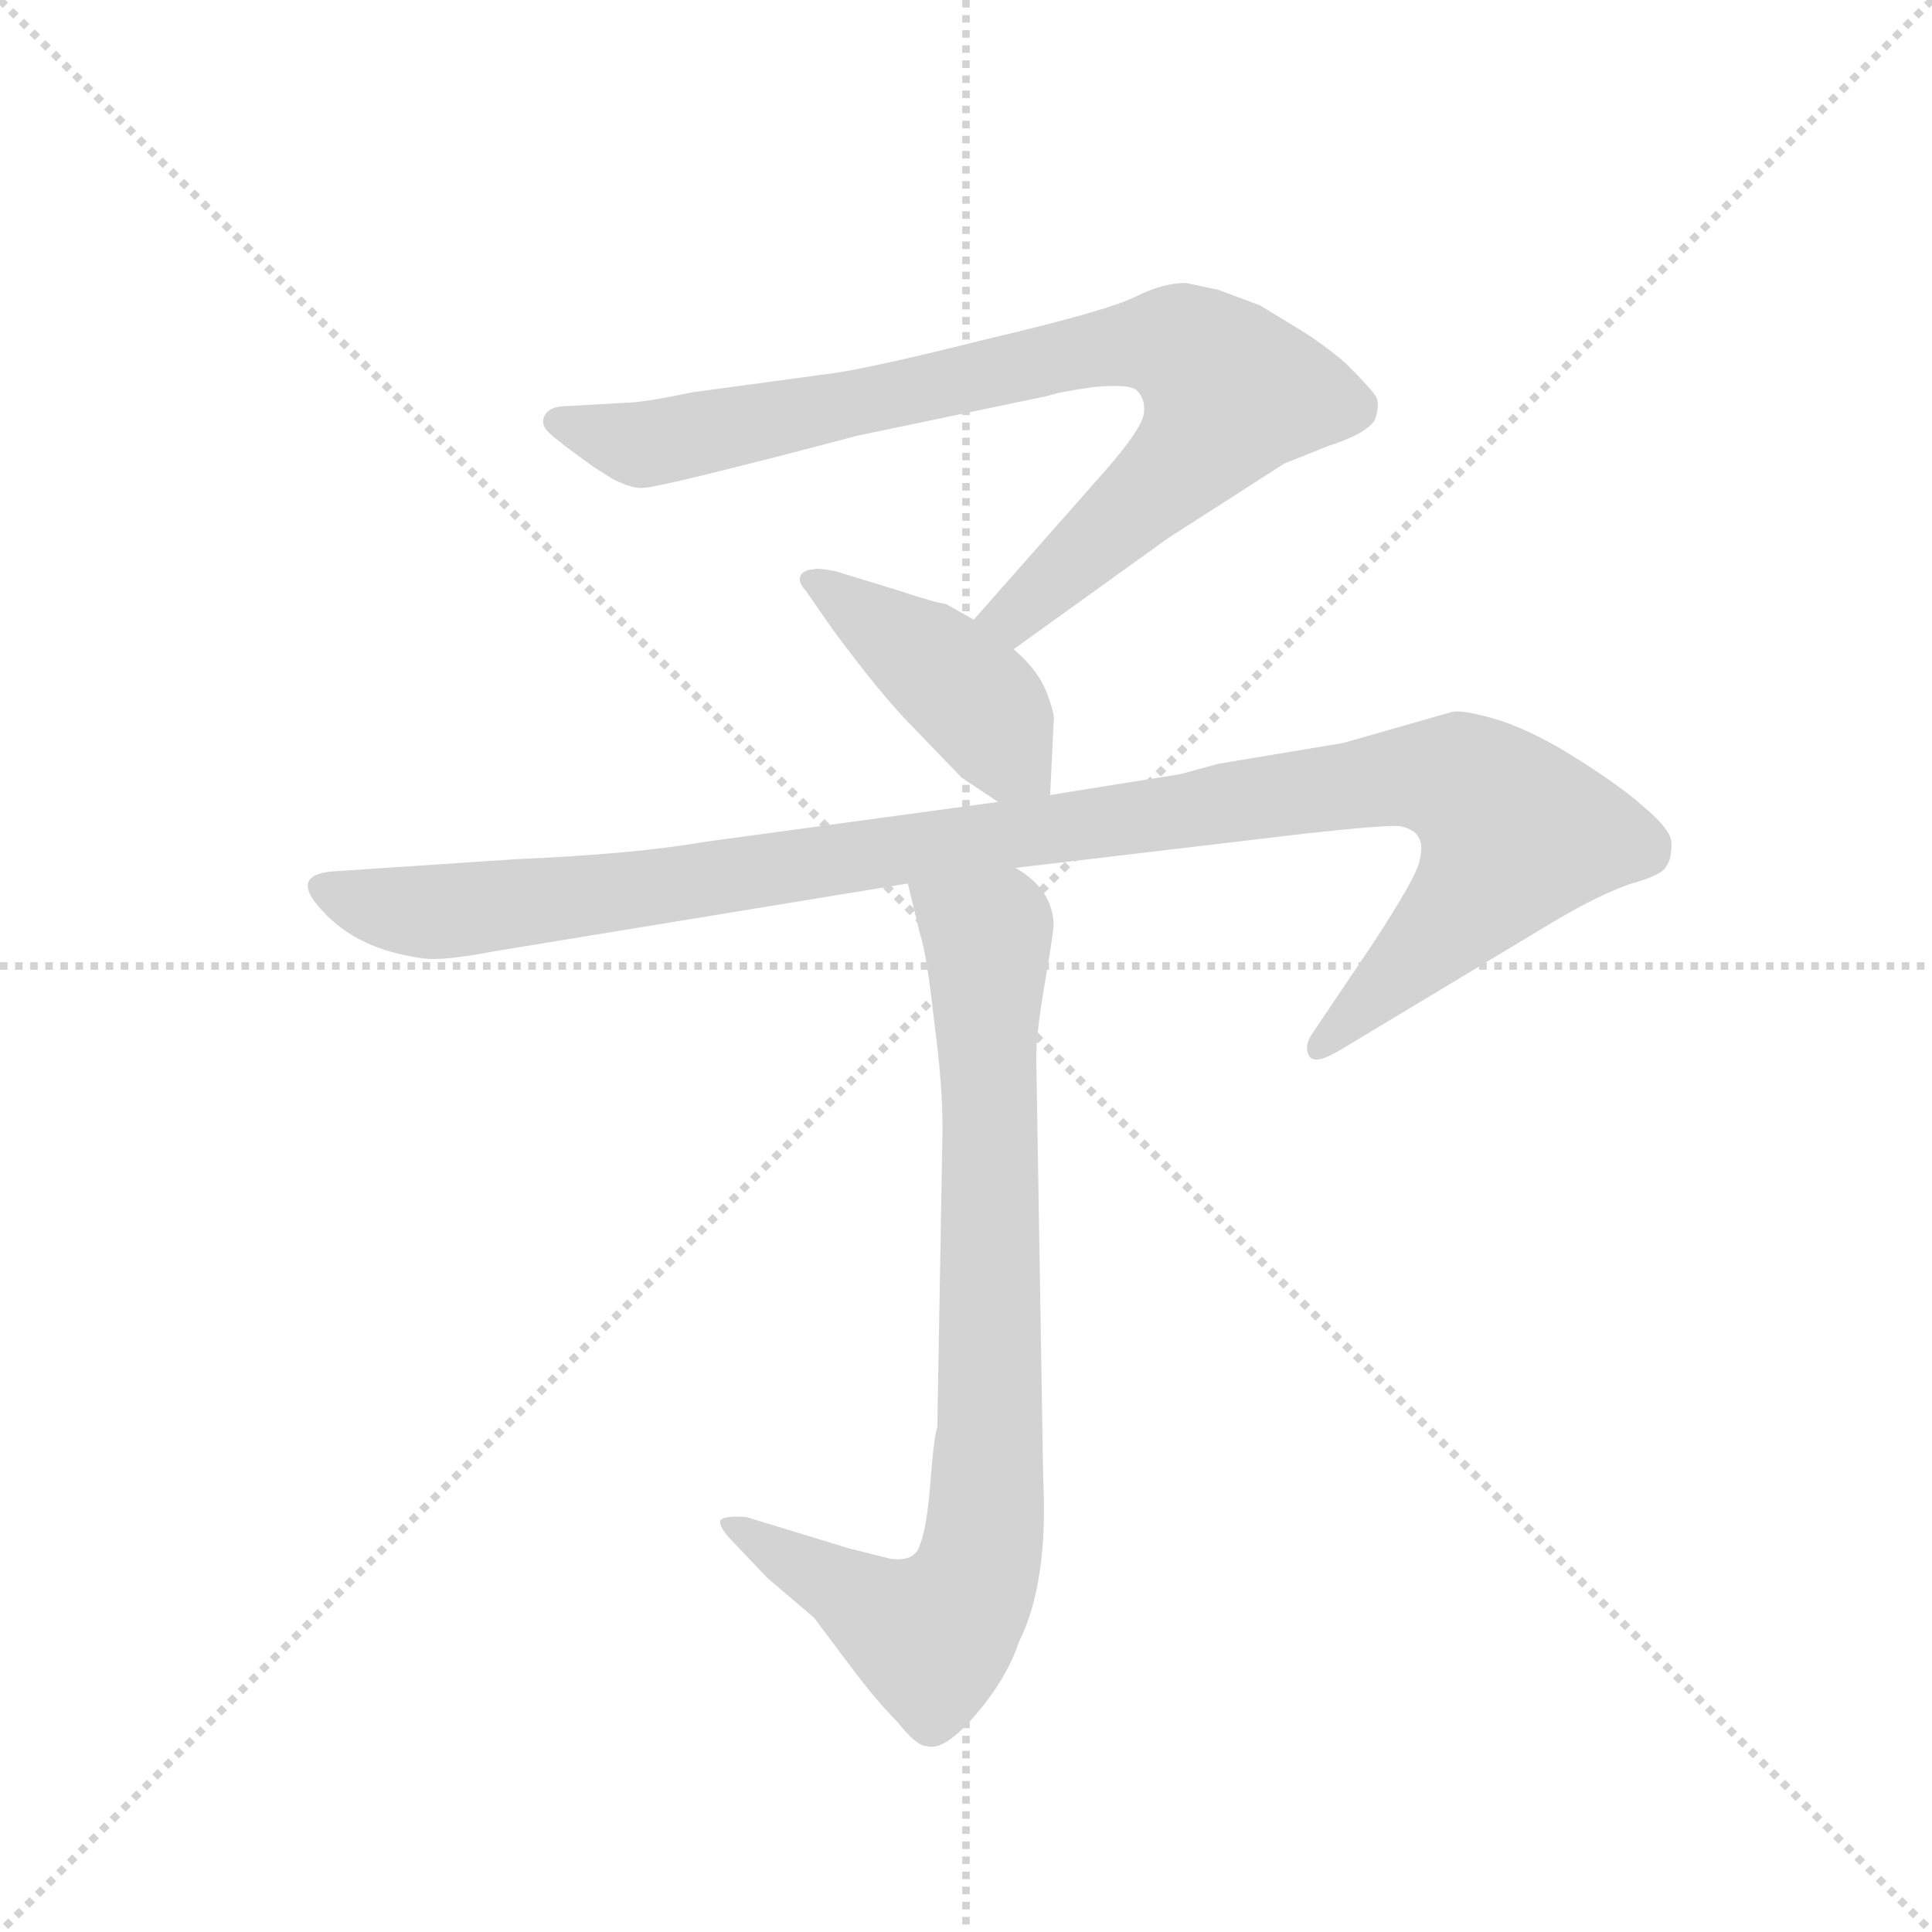 <svg version="1.1" viewBox="0 0 1024 1024" xmlns="http://www.w3.org/2000/svg">
  <g stroke="lightgray" stroke-dasharray="1,1" stroke-width="1" transform="scale(4, 4)">
    <line x1="0" y1="0" x2="256" y2="256"></line>
    <line x1="256" y1="0" x2="0" y2="256"></line>
    <line x1="128" y1="0" x2="128" y2="256"></line>
    <line x1="0" y1="128" x2="256" y2="128"></line>
  </g>
  <g transform="scale(0.92, -0.92) translate(60, -850)">
    <style type="text/css">
      
        @keyframes keyframes0 {
          from {
            stroke: blue;
            stroke-dashoffset: 854;
            stroke-width: 128;
          }
          74% {
            animation-timing-function: step-end;
            stroke: blue;
            stroke-dashoffset: 0;
            stroke-width: 128;
          }
          to {
            stroke: black;
            stroke-width: 1024;
          }
        }
        #make-me-a-hanzi-animation-0 {
          animation: keyframes0 0.945s both;
          animation-delay: 0s;
          animation-timing-function: linear;
        }
      
        @keyframes keyframes1 {
          from {
            stroke: blue;
            stroke-dashoffset: 432;
            stroke-width: 128;
          }
          58% {
            animation-timing-function: step-end;
            stroke: blue;
            stroke-dashoffset: 0;
            stroke-width: 128;
          }
          to {
            stroke: black;
            stroke-width: 1024;
          }
        }
        #make-me-a-hanzi-animation-1 {
          animation: keyframes1 0.602s both;
          animation-delay: 0.945s;
          animation-timing-function: linear;
        }
      
        @keyframes keyframes2 {
          from {
            stroke: blue;
            stroke-dashoffset: 1127;
            stroke-width: 128;
          }
          79% {
            animation-timing-function: step-end;
            stroke: blue;
            stroke-dashoffset: 0;
            stroke-width: 128;
          }
          to {
            stroke: black;
            stroke-width: 1024;
          }
        }
        #make-me-a-hanzi-animation-2 {
          animation: keyframes2 1.167s both;
          animation-delay: 1.547s;
          animation-timing-function: linear;
        }
      
        @keyframes keyframes3 {
          from {
            stroke: blue;
            stroke-dashoffset: 841;
            stroke-width: 128;
          }
          73% {
            animation-timing-function: step-end;
            stroke: blue;
            stroke-dashoffset: 0;
            stroke-width: 128;
          }
          to {
            stroke: black;
            stroke-width: 1024;
          }
        }
        #make-me-a-hanzi-animation-3 {
          animation: keyframes3 0.934s both;
          animation-delay: 2.714s;
          animation-timing-function: linear;
        }
      
    </style>
    
      <path d="M 524 476 L 613 540 L 680 583 L 705 593 Q 727 600 732 608 Q 735 616 733 621 Q 731 625 715 641 Q 702 652 689 660 L 666 674 L 642 683 L 623 687 Q 610 687 594 679 Q 578 671 510 655 Q 442 638 420 635 L 339 624 Q 310 618 301 618 L 266 616 Q 257 616 254 611 Q 251 606 256 601 Q 261 596 282 581 L 293 574 Q 305 568 311 569 Q 318 569 392 588 L 434 599 L 544 622 Q 549 624 570 627 Q 591 629 595 625 Q 600 620 599 612 Q 598 603 576 578 L 501 493 C 481 471 500 458 524 476 Z" fill="lightgray"></path>
    
      <path d="M 545 392 L 547 434 Q 548 438 543 451 Q 538 464 524 476 L 501 493 L 485 502 Q 478 503 457 510 L 421 521 Q 410 523 409 522 Q 403 522 401 518 Q 400 514 404 510 L 420 487 Q 448 449 467 430 L 494 402 L 515 388 C 540 371 544 369 545 392 Z" fill="lightgray"></path>
    
      <path d="M 525 350 L 694 370 Q 740 375 747 374 Q 755 372 757 368 Q 760 364 758 355 Q 757 346 730 305 L 697 256 Q 691 248 694 242 Q 697 236 712 245 L 835 319 Q 862 335 880 341 Q 898 346 900 351 Q 903 355 903 364 Q 903 372 886 386 Q 875 396 850 412 Q 825 428 804 435 Q 784 441 777 440 L 714 422 L 642 410 L 620 404 L 545 392 L 515 388 L 346 365 Q 306 358 237 355 L 132 348 Q 106 346 126 325 Q 146 303 183 298 Q 194 296 225 302 L 463 341 L 525 350 Z" fill="lightgray"></path>
    
      <path d="M 453 -48 L 429 -42 L 370 -24 Q 357 -23 355 -26 Q 354 -30 363 -39 L 382 -59 L 409 -82 L 430 -110 Q 445 -130 457 -142 Q 468 -156 474 -156 Q 484 -159 502 -138 Q 520 -117 527 -96 Q 544 -62 541 -2 L 537 241 Q 537 255 542 284 Q 547 313 547 318 Q 546 338 525 350 C 502 369 456 370 463 341 L 470 312 Q 474 300 478 263 Q 483 226 483 200 L 480 28 Q 478 22 476 -4 Q 474 -30 470 -40 Q 467 -50 453 -48 Z" fill="lightgray"></path>
    
    
      <clipPath id="make-me-a-hanzi-clip-0">
        <path d="M 524 476 L 613 540 L 680 583 L 705 593 Q 727 600 732 608 Q 735 616 733 621 Q 731 625 715 641 Q 702 652 689 660 L 666 674 L 642 683 L 623 687 Q 610 687 594 679 Q 578 671 510 655 Q 442 638 420 635 L 339 624 Q 310 618 301 618 L 266 616 Q 257 616 254 611 Q 251 606 256 601 Q 261 596 282 581 L 293 574 Q 305 568 311 569 Q 318 569 392 588 L 434 599 L 544 622 Q 549 624 570 627 Q 591 629 595 625 Q 600 620 599 612 Q 598 603 576 578 L 501 493 C 481 471 500 458 524 476 Z"></path>
      </clipPath>
      <path clip-path="url(#make-me-a-hanzi-clip-0)" d="M 263 608 L 314 594 L 590 652 L 621 651 L 633 642 L 649 624 L 628 590 L 534 503 L 511 494" fill="none" id="make-me-a-hanzi-animation-0" stroke-dasharray="726 1452" stroke-linecap="round"></path>
    
      <clipPath id="make-me-a-hanzi-clip-1">
        <path d="M 545 392 L 547 434 Q 548 438 543 451 Q 538 464 524 476 L 501 493 L 485 502 Q 478 503 457 510 L 421 521 Q 410 523 409 522 Q 403 522 401 518 Q 400 514 404 510 L 420 487 Q 448 449 467 430 L 494 402 L 515 388 C 540 371 544 369 545 392 Z"></path>
      </clipPath>
      <path clip-path="url(#make-me-a-hanzi-clip-1)" d="M 407 516 L 504 445 L 536 399" fill="none" id="make-me-a-hanzi-animation-1" stroke-dasharray="304 608" stroke-linecap="round"></path>
    
      <clipPath id="make-me-a-hanzi-clip-2">
        <path d="M 525 350 L 694 370 Q 740 375 747 374 Q 755 372 757 368 Q 760 364 758 355 Q 757 346 730 305 L 697 256 Q 691 248 694 242 Q 697 236 712 245 L 835 319 Q 862 335 880 341 Q 898 346 900 351 Q 903 355 903 364 Q 903 372 886 386 Q 875 396 850 412 Q 825 428 804 435 Q 784 441 777 440 L 714 422 L 642 410 L 620 404 L 545 392 L 515 388 L 346 365 Q 306 358 237 355 L 132 348 Q 106 346 126 325 Q 146 303 183 298 Q 194 296 225 302 L 463 341 L 525 350 Z"></path>
      </clipPath>
      <path clip-path="url(#make-me-a-hanzi-clip-2)" d="M 128 337 L 179 324 L 211 326 L 740 402 L 786 398 L 813 370 L 805 354 L 700 248" fill="none" id="make-me-a-hanzi-animation-2" stroke-dasharray="999 1998" stroke-linecap="round"></path>
    
      <clipPath id="make-me-a-hanzi-clip-3">
        <path d="M 453 -48 L 429 -42 L 370 -24 Q 357 -23 355 -26 Q 354 -30 363 -39 L 382 -59 L 409 -82 L 430 -110 Q 445 -130 457 -142 Q 468 -156 474 -156 Q 484 -159 502 -138 Q 520 -117 527 -96 Q 544 -62 541 -2 L 537 241 Q 537 255 542 284 Q 547 313 547 318 Q 546 338 525 350 C 502 369 456 370 463 341 L 470 312 Q 474 300 478 263 Q 483 226 483 200 L 480 28 Q 478 22 476 -4 Q 474 -30 470 -40 Q 467 -50 453 -48 Z"></path>
      </clipPath>
      <path clip-path="url(#make-me-a-hanzi-clip-3)" d="M 472 335 L 509 306 L 510 18 L 503 -56 L 477 -93 L 363 -30" fill="none" id="make-me-a-hanzi-animation-3" stroke-dasharray="713 1426" stroke-linecap="round"></path>
    
  </g>
</svg>
